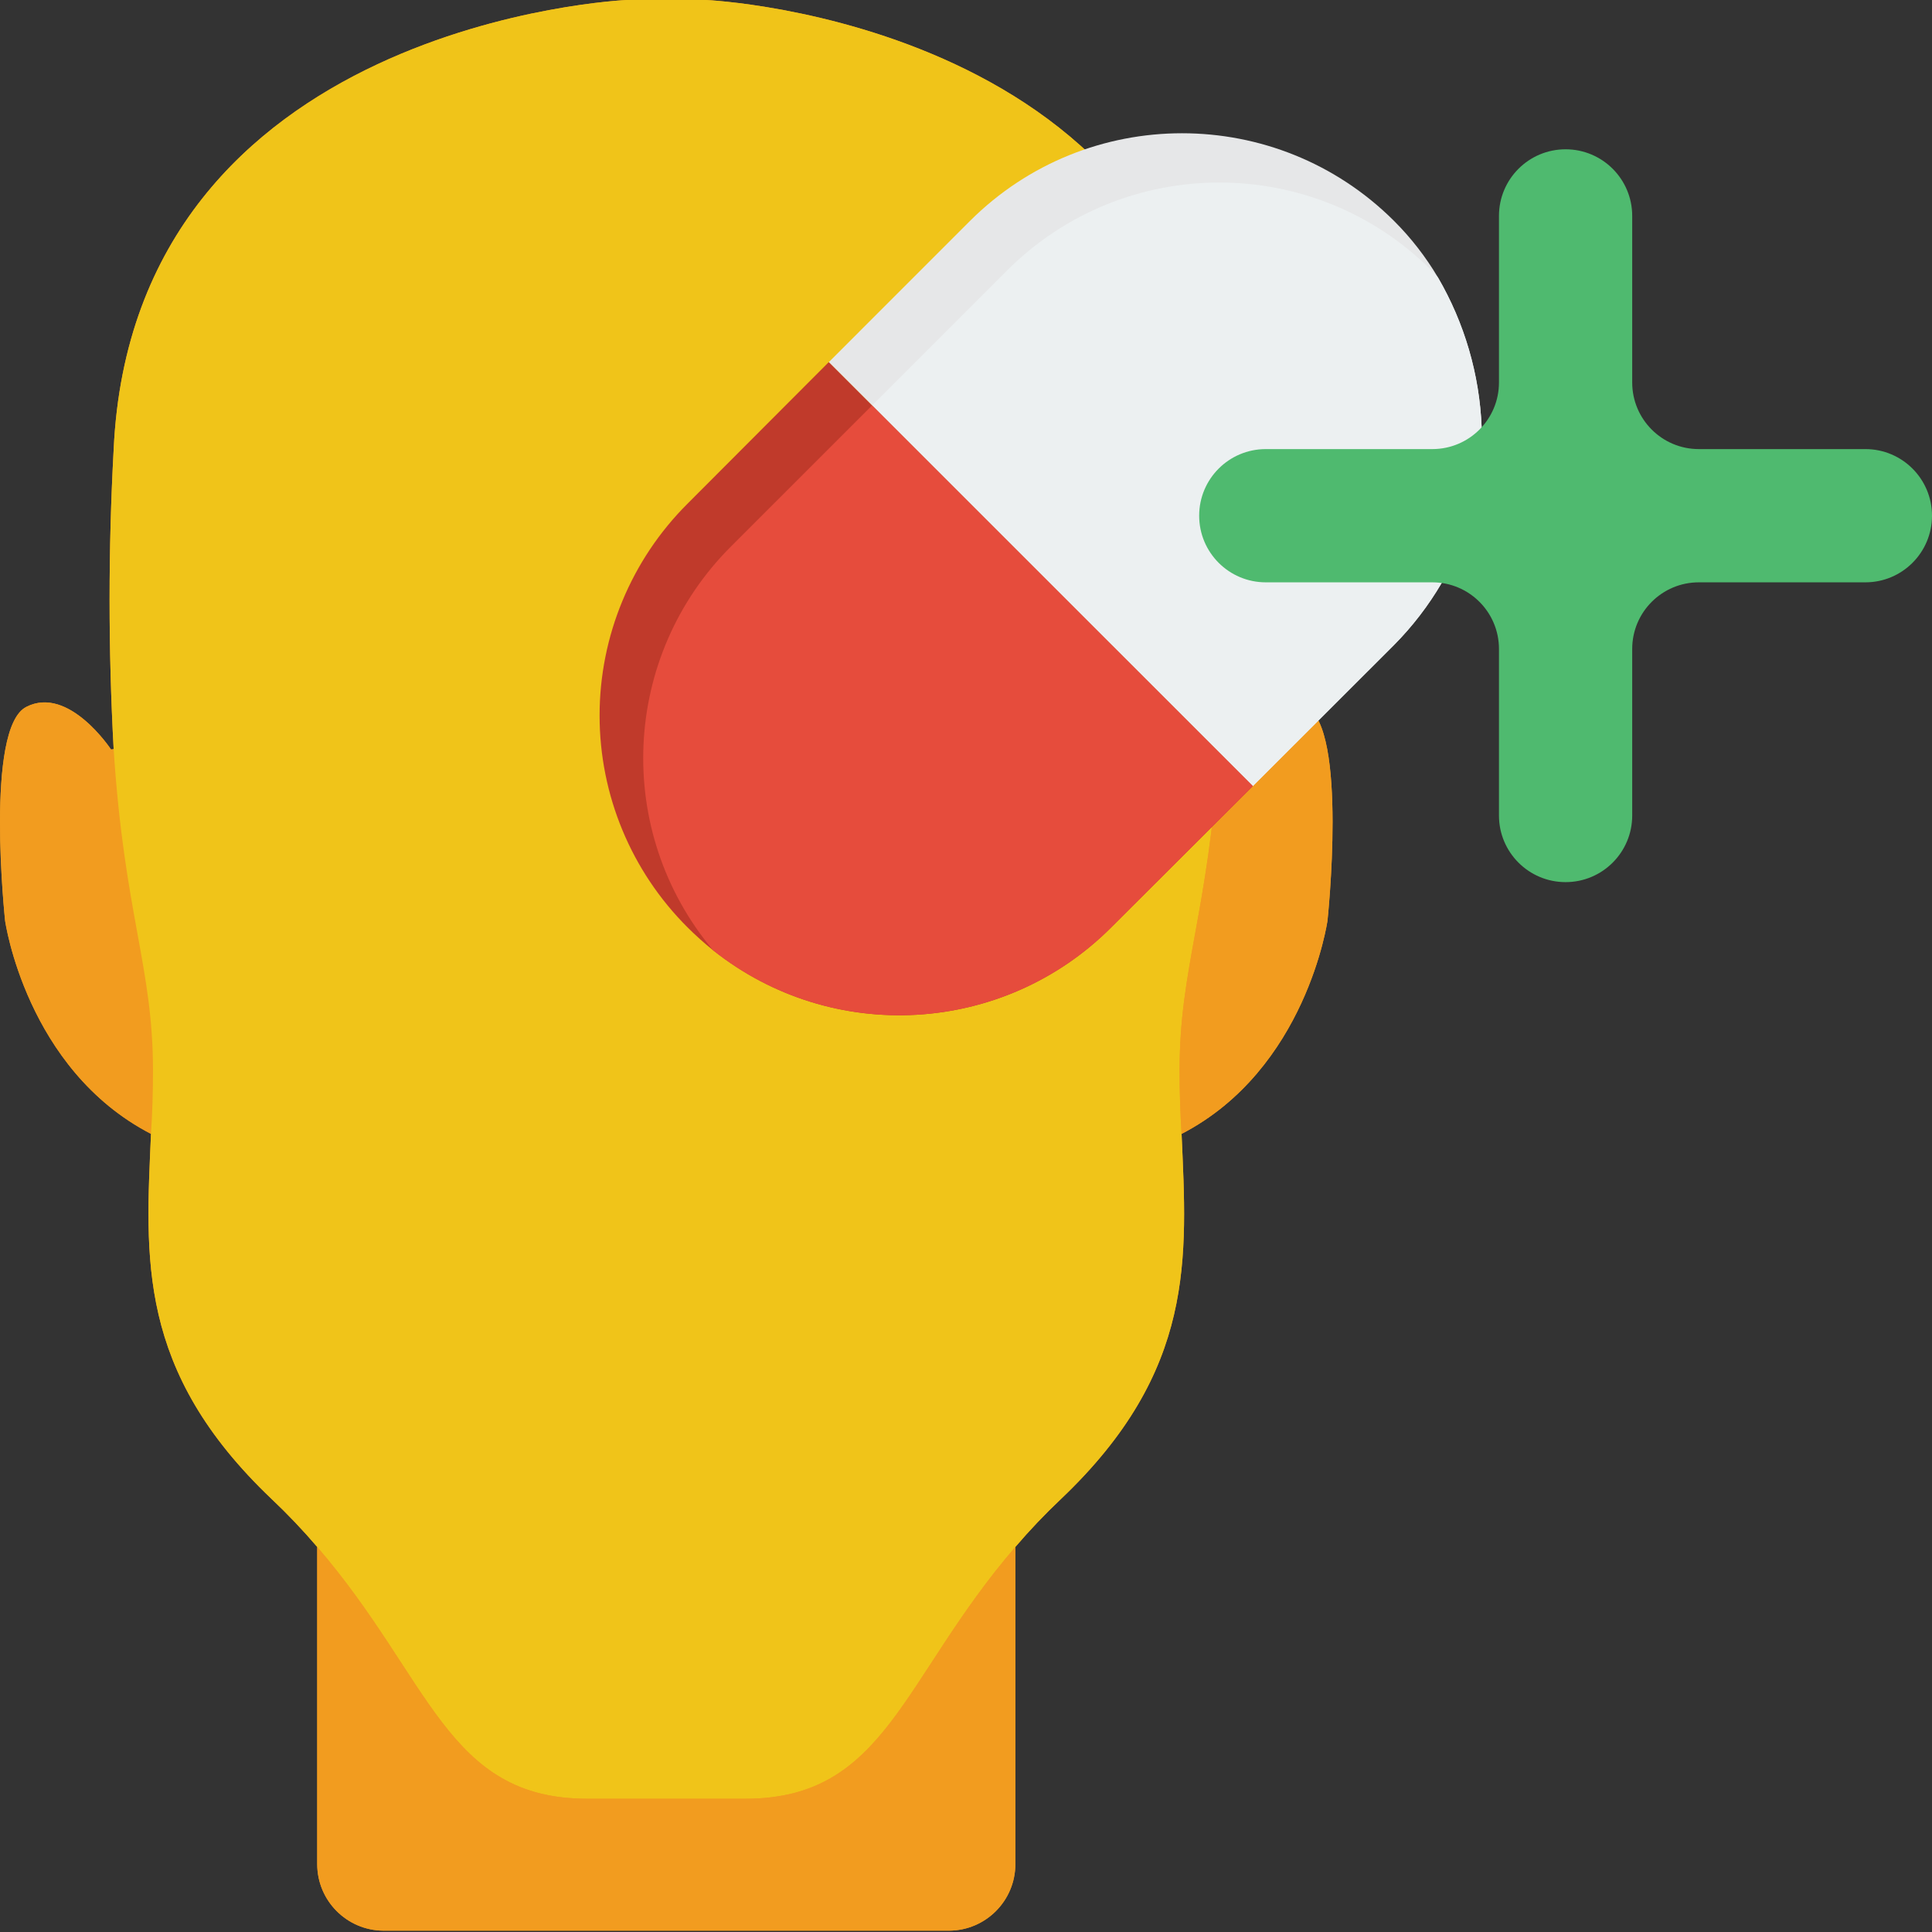 <?xml version="1.0" encoding="UTF-8"?>
<svg xmlns="http://www.w3.org/2000/svg" xmlns:xlink="http://www.w3.org/1999/xlink" width="512" height="512" viewBox="0 0 58 58" version="1.1"><rect x="0" y="0" width="58" height="58" fill="#333333" stroke="none"/><!-- Generator: Sketch 51.3 (57544) - http://www.bohemiancoding.com/sketch --><title>071 - Mental Health</title><desc>Created with Sketch.</desc><defs/><g id="Page-1" stroke="none" stroke-width="1" fill="none" fill-rule="evenodd"><g id="071---Mental-Health" fill-rule="nonzero"><path d="M39.213,21.22 C37.943,20.57 36.672,22.5 36.672,22.5 L36.593,22.49 C36.756,19.496 36.756,16.494 36.593,13.5 C36,0.64 21.193,0 21.193,0 L18.813,0 C18.813,0 4,0.64 3.412,13.5 C3.249,16.494 3.249,19.496 3.412,22.49 L3.333,22.5 C3.333,22.5 2.063,20.57 0.792,21.22 C-0.467,21.85 0.153,27.64 0.153,27.64 C0.153,27.64 0.783,32.1 4.533,34.04 C4.373,37.76 4.093,41.14 8.153,45 C8.635,45.455 9.093,45.936 9.523,46.44 L9.523,55.96 C9.523,57.061 10.412,57.954 11.513,57.96 L28.493,57.96 C29.593,57.954 30.482,57.06 30.482,55.96 L30.482,46.44 C30.913,45.936 31.37,45.455 31.852,45 C35.912,41.14 35.633,37.76 35.472,34.04 C39.222,32.1 39.852,27.64 39.852,27.64 C39.852,27.64 40.472,21.85 39.213,21.22 Z" id="Shape" fill="#F29C1F"/><path d="M4.593,32.14 C4.593,32.79 4.573,33.42 4.533,34.04 C0.783,32.1 0.153,27.64 0.153,27.64 C0.153,27.64 -0.467,21.85 0.792,21.22 C2.063,20.57 3.333,22.5 3.333,22.5 L3.412,22.49 C3.732,27.45 4.593,29.02 4.593,32.14 Z" id="Shape" fill="#F29C1F"/><path d="M36.593,22.49 C36.273,27.45 35.412,29.02 35.412,32.14 C35.412,32.79 35.433,33.42 35.472,34.04 C35.633,37.76 35.912,41.14 31.852,45 C31.37,45.455 30.913,45.936 30.482,46.44 C27.063,50.41 26.6,54 22.373,54 L17.633,54 C13.403,54 12.943,50.41 9.523,46.44 C9.092,45.936 8.635,45.455 8.153,45 C4.093,41.14 4.373,37.76 4.533,34.04 C4.573,33.42 4.593,32.79 4.593,32.14 C4.593,29.02 3.732,27.45 3.412,22.49 C3.249,19.496 3.249,16.494 3.412,13.5 C4,0.64 18.813,0 18.813,0 L21.193,0 C21.193,0 36.003,0.64 36.593,13.5 C36.756,16.494 36.756,19.496 36.593,22.49 Z" id="Shape" fill="#F0C419"/><path d="M39.852,27.64 C39.852,27.64 39.222,32.1 35.472,34.04 C35.433,33.42 35.412,32.79 35.412,32.14 C35.412,29.02 36.273,27.45 36.593,22.49 L36.672,22.5 C36.672,22.5 37.943,20.57 39.213,21.22 C40.472,21.85 39.852,27.64 39.852,27.64 Z" id="Shape" fill="#F29C1F"/><path d="M30.482,46.44 L30.482,55.96 C30.482,57.061 29.593,57.954 28.492,57.96 L11.513,57.96 C10.412,57.954 9.523,57.061 9.523,55.96 L9.523,46.44 C12.943,50.41 13.403,54 17.633,54 L22.373,54 C26.6,54 27.063,50.41 30.482,46.44 Z" id="Shape" fill="#F29C1F"/><path d="M44.48,12.822 L43.28,17.502 C42.883,18.18 42.403,18.805 41.85,19.363 L37.61,23.6 L24.88,10.873 L29.12,6.632 C32.638,3.123 38.332,3.123 41.85,6.632 C42.36,7.141 42.803,7.712 43.17,8.332 C43.966,9.699 44.416,11.241 44.48,12.822 Z" id="Shape" fill="#E6E7E8"/><path d="M44.48,12.822 L43.28,17.502 C42.883,18.18 42.403,18.805 41.85,19.363 L37.61,23.6 L26.18,12.173 L30.24,8.113 C33.757,4.602 39.453,4.602 42.97,8.113 C43.04,8.183 43.11,8.262 43.17,8.332 C43.966,9.699 44.416,11.241 44.48,12.822 Z" id="Shape" fill="#ECF0F1"/><path d="M37.61,23.6 L33.36,27.84 C30.131,31.075 24.989,31.372 21.41,28.53 C21.141,28.314 20.884,28.083 20.64,27.84 C18.95,26.155 18,23.867 18,21.48 C18,19.094 18.95,16.806 20.64,15.121 L24.88,10.871 L37.61,23.6 Z" id="Shape" fill="#C03A2B"/><path d="M37.61,23.6 L33.36,27.84 C30.131,31.075 24.989,31.372 21.41,28.53 C18.414,24.959 18.649,19.69 21.95,16.4 L26.18,12.171 L37.61,23.6 Z" id="Shape" fill="#E64C3C"/><path d="M58,15.482 C58,16.587 57.105,17.482 56,17.482 L51,17.482 C49.895,17.482 49,18.377 49,19.482 L49,24.482 C49,25.587 48.105,26.482 47,26.482 C45.895,26.482 45,25.587 45,24.482 L45,19.482 C45,18.377 44.105,17.482 43,17.482 L38,17.482 C36.895,17.482 36,16.587 36,15.482 C36,14.377 36.895,13.482 38,13.482 L43,13.482 C44.105,13.482 45,12.587 45,11.482 L45,6.482 C45,5.377 45.895,4.482 47,4.482 C48.105,4.482 49,5.377 49,6.482 L49,11.482 C49,12.587 49.895,13.482 51,13.482 L56,13.482 C57.105,13.482 58,14.377 58,15.482 Z" id="Shape" fill="#4FBA6F"/></g></g></svg>
